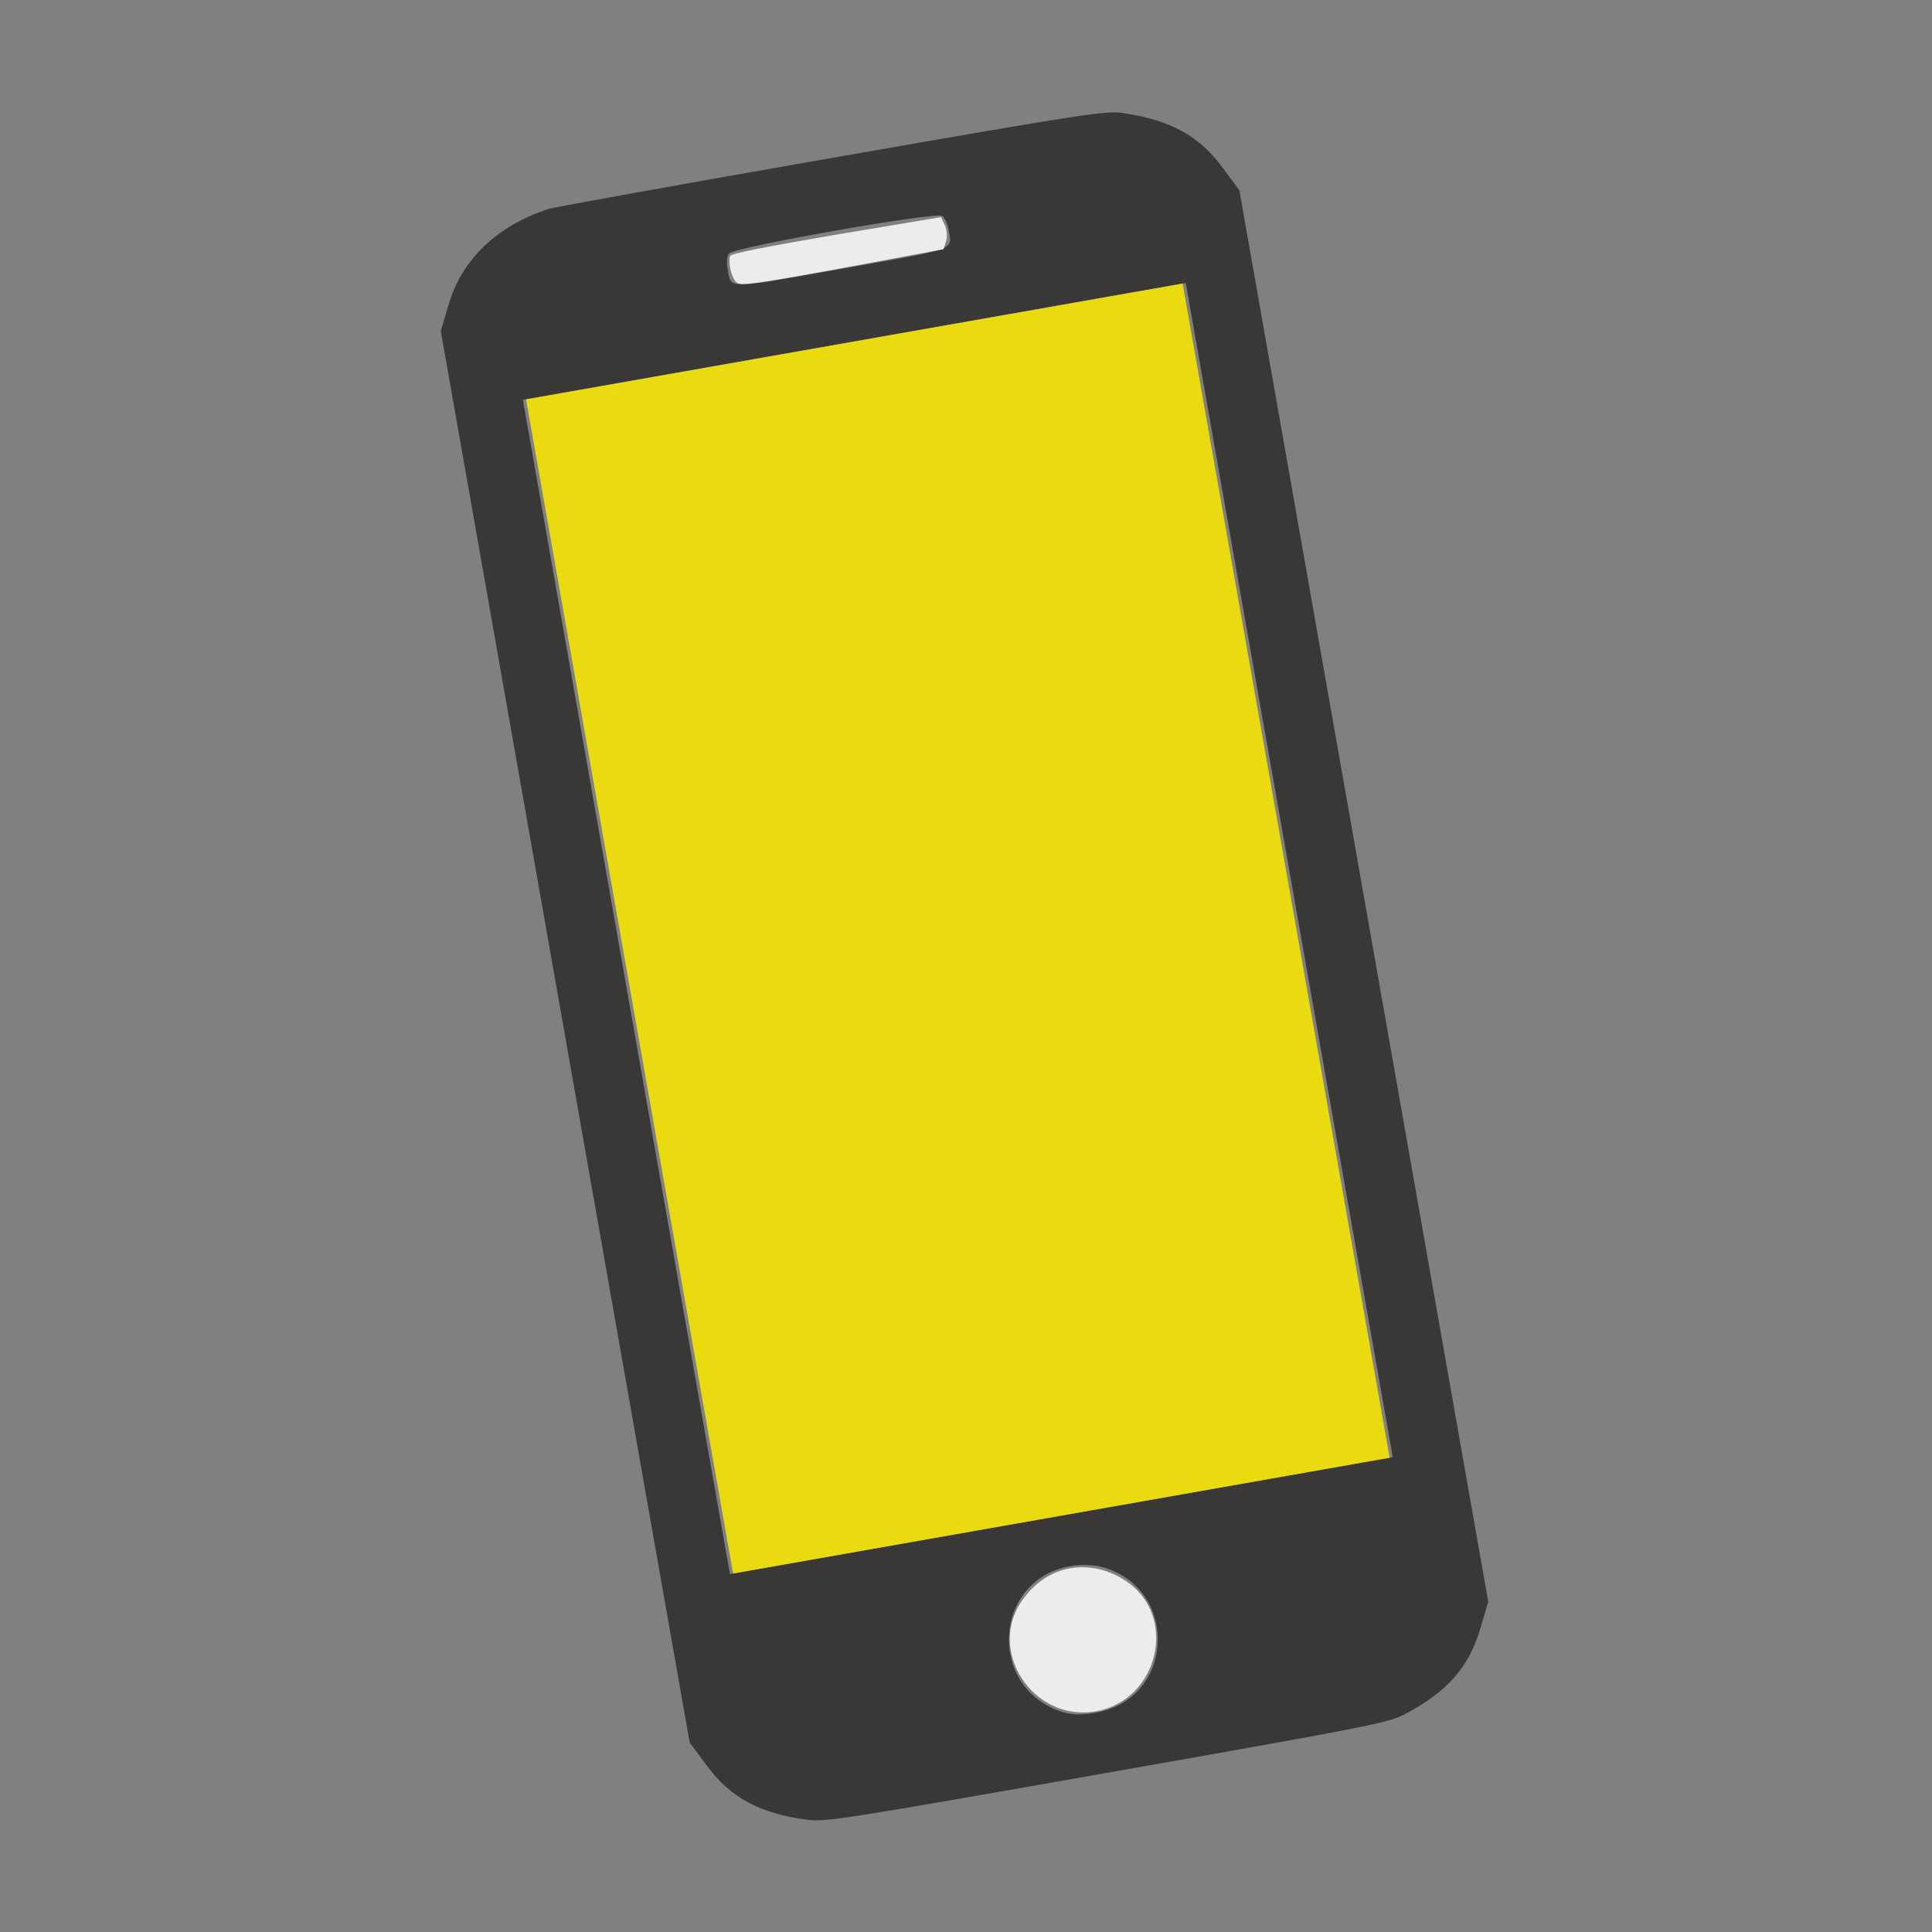 <svg width="60" height="60" viewBox="0 0 60 60" fill="none" xmlns="http://www.w3.org/2000/svg">
<rect x="0" y="0" width="60" height="60" fill="#808080" stroke="none"/>
<g clip-path="url(#clip0_464_29)">
<path d="M17.062 6.482C15.445 7 14.338 8.054 13.93 9.47L13.689 10.281L17.554 32.199L21.419 54.117L21.923 54.797C22.67 55.827 23.596 56.321 25.076 56.515C25.654 56.585 26.224 56.494 34.37 55.058C42.516 53.622 43.083 53.512 43.603 53.248C44.927 52.56 45.628 51.779 45.978 50.555L46.219 49.745L42.354 27.826L38.489 5.908L37.986 5.229C37.253 4.226 36.368 3.735 34.883 3.512C34.344 3.435 33.792 3.512 25.83 4.906C21.163 5.719 17.226 6.433 17.062 6.482ZM29.261 6.706C29.342 6.763 29.424 6.94 29.455 7.117C29.572 7.783 29.791 7.704 26.134 8.349C22.478 8.994 22.71 8.993 22.593 8.327C22.562 8.15 22.578 7.955 22.634 7.875C22.772 7.679 29.065 6.569 29.261 6.706ZM40.039 27.021L43.254 45.254L32.962 47.069L22.669 48.884L19.454 30.651L16.239 12.419L26.532 10.604L36.825 8.789L40.039 27.021ZM34.202 48.659C36.63 49.303 36.501 52.752 34.04 53.186C33.58 53.267 33.285 53.258 32.975 53.161C30.649 52.409 30.846 49.059 33.238 48.637C33.562 48.58 33.948 48.593 34.202 48.659Z" fill="#3A3737"/>
<path d="M22.678 7.948C22.601 8.143 22.719 8.638 22.874 8.773C23.004 8.881 23.429 8.826 26.17 8.323L29.302 7.74L29.38 7.494C29.424 7.345 29.407 7.135 29.342 6.995L29.227 6.743L25.967 7.287C23.829 7.654 22.705 7.872 22.678 7.948Z" fill="#ECECEC"/>
<path d="M19.552 30.634L22.767 48.867L32.962 47.069L43.156 45.271L39.941 27.039L36.727 8.806L26.532 10.604L16.337 12.401L19.552 30.634Z" fill="#EADB11"/>
<path d="M32.863 48.805C32.446 48.959 32.064 49.259 31.78 49.653C30.602 51.225 32.073 53.492 34.033 53.147C35.994 52.801 36.601 50.167 34.956 49.093C34.314 48.66 33.527 48.556 32.863 48.805Z" fill="#ECECEC"/>
</g>
<defs>
<clipPath id="clip0_464_29">
<rect width="50.963" height="50.963" fill="white" transform="translate(0.435 9.343) rotate(-10)"/>
</clipPath>
</defs>
</svg>
